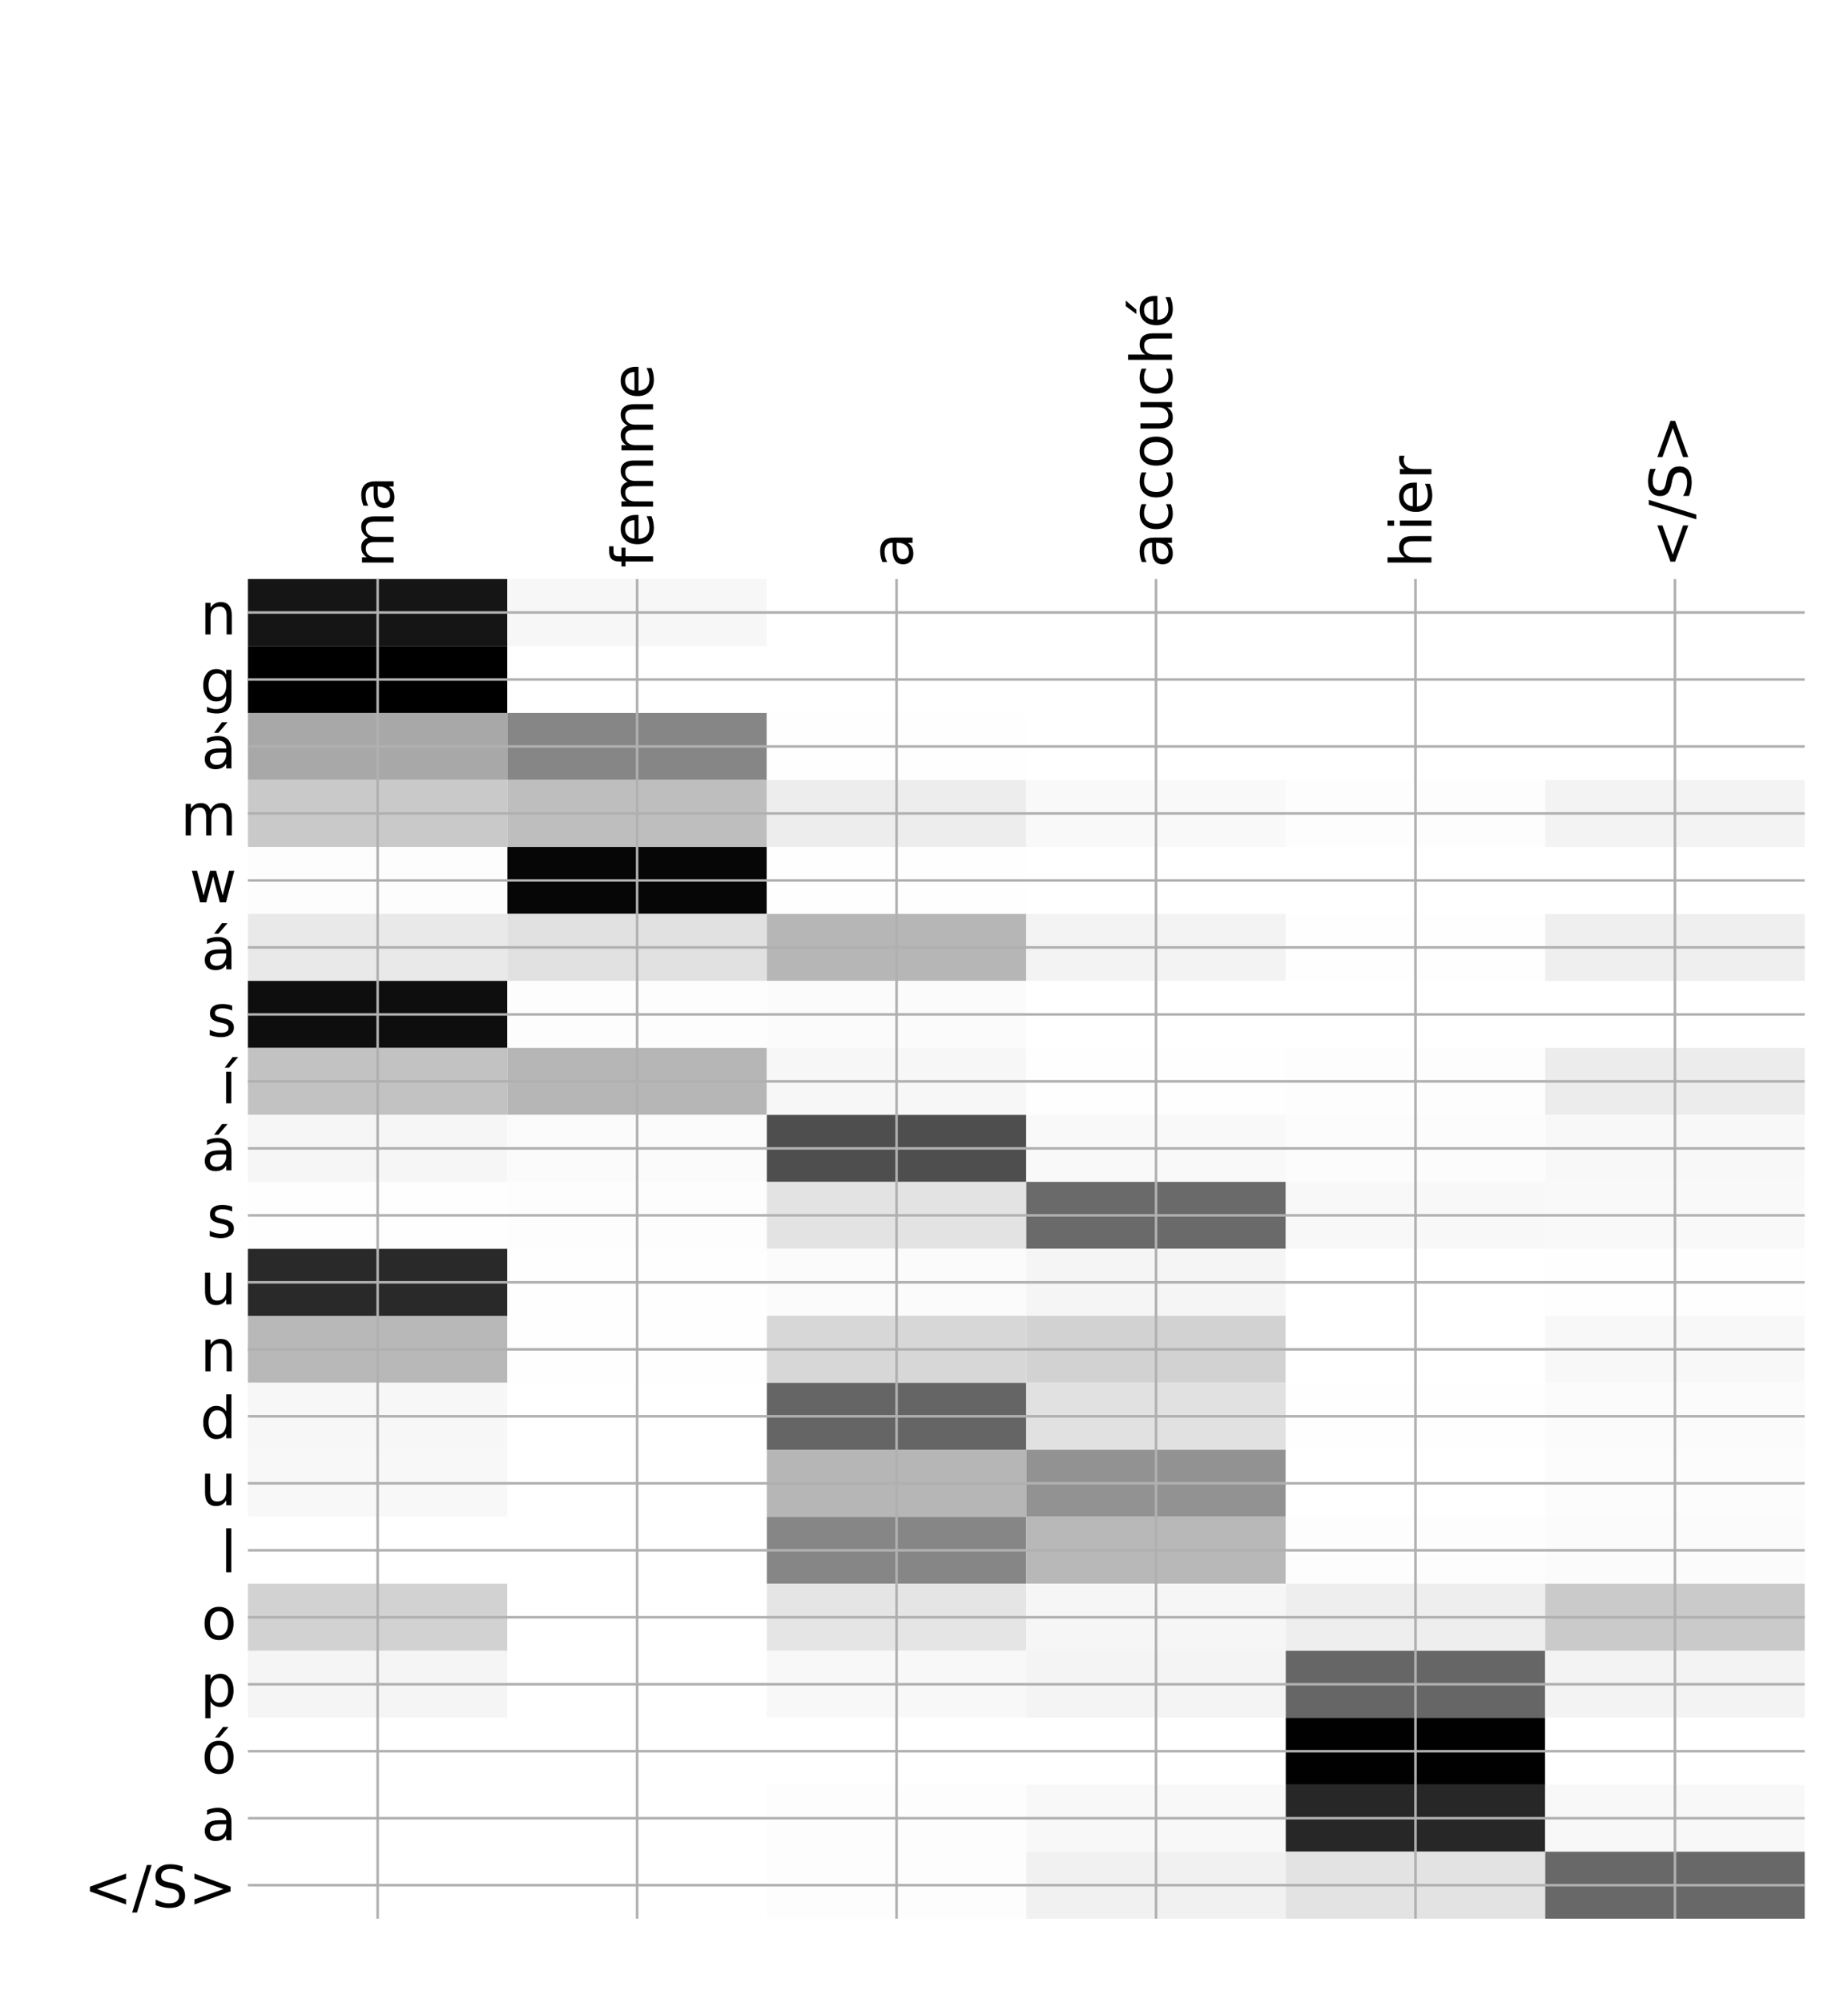 <?xml version="1.0" encoding="utf-8" standalone="no"?>
<!DOCTYPE svg PUBLIC "-//W3C//DTD SVG 1.1//EN"
  "http://www.w3.org/Graphics/SVG/1.1/DTD/svg11.dtd">
<!-- Created with matplotlib (http://matplotlib.org/) -->
<svg height="624pt" version="1.1" viewBox="0 0 576 624" width="576pt" xmlns="http://www.w3.org/2000/svg" xmlns:xlink="http://www.w3.org/1999/xlink">
 <defs>
  <style type="text/css">
*{stroke-linecap:butt;stroke-linejoin:round;}
  </style>
 </defs>
 <g id="figure_1">
  <g id="patch_1">
   <path d="M 0 624 
L 576 624 
L 576 0 
L 0 0 
z
" style="fill:#ffffff;"/>
  </g>
  <g id="axes_1">
   <g id="PolyCollection_1">
    <path clip-path="url(#pcac703c4a9)" d="M 77.275 180.357 
L 77.275 201.222 
L 158.146 201.222 
L 158.146 180.357 
L 77.275 180.357 
z
" style="fill:#151515;"/>
    <path clip-path="url(#pcac703c4a9)" d="M 158.146 180.357 
L 158.146 201.222 
L 239.017 201.222 
L 239.017 180.357 
L 158.146 180.357 
z
" style="fill:#f7f7f7;"/>
    <path clip-path="url(#pcac703c4a9)" d="M 239.017 180.357 
L 239.017 201.222 
L 319.887 201.222 
L 319.887 180.357 
L 239.017 180.357 
z
" style="fill:#ffffff;"/>
    <path clip-path="url(#pcac703c4a9)" d="M 319.887 180.357 
L 319.887 201.222 
L 400.758 201.222 
L 400.758 180.357 
L 319.887 180.357 
z
" style="fill:#ffffff;"/>
    <path clip-path="url(#pcac703c4a9)" d="M 400.758 180.357 
L 400.758 201.222 
L 481.629 201.222 
L 481.629 180.357 
L 400.758 180.357 
z
" style="fill:#ffffff;"/>
    <path clip-path="url(#pcac703c4a9)" d="M 481.629 180.357 
L 481.629 201.222 
L 562.5 201.222 
L 562.5 180.357 
L 481.629 180.357 
z
" style="fill:#ffffff;"/>
    <path clip-path="url(#pcac703c4a9)" d="M 77.275 201.222 
L 77.275 222.087 
L 158.146 222.087 
L 158.146 201.222 
L 77.275 201.222 
z
"/>
    <path clip-path="url(#pcac703c4a9)" d="M 158.146 201.222 
L 158.146 222.087 
L 239.017 222.087 
L 239.017 201.222 
L 158.146 201.222 
z
" style="fill:#ffffff;"/>
    <path clip-path="url(#pcac703c4a9)" d="M 239.017 201.222 
L 239.017 222.087 
L 319.887 222.087 
L 319.887 201.222 
L 239.017 201.222 
z
" style="fill:#ffffff;"/>
    <path clip-path="url(#pcac703c4a9)" d="M 319.887 201.222 
L 319.887 222.087 
L 400.758 222.087 
L 400.758 201.222 
L 319.887 201.222 
z
" style="fill:#ffffff;"/>
    <path clip-path="url(#pcac703c4a9)" d="M 400.758 201.222 
L 400.758 222.087 
L 481.629 222.087 
L 481.629 201.222 
L 400.758 201.222 
z
" style="fill:#ffffff;"/>
    <path clip-path="url(#pcac703c4a9)" d="M 481.629 201.222 
L 481.629 222.087 
L 562.5 222.087 
L 562.5 201.222 
L 481.629 201.222 
z
" style="fill:#ffffff;"/>
    <path clip-path="url(#pcac703c4a9)" d="M 77.275 222.087 
L 77.275 242.953 
L 158.146 242.953 
L 158.146 222.087 
L 77.275 222.087 
z
" style="fill:#a8a8a8;"/>
    <path clip-path="url(#pcac703c4a9)" d="M 158.146 222.087 
L 158.146 242.953 
L 239.017 242.953 
L 239.017 222.087 
L 158.146 222.087 
z
" style="fill:#868686;"/>
    <path clip-path="url(#pcac703c4a9)" d="M 239.017 222.087 
L 239.017 242.953 
L 319.887 242.953 
L 319.887 222.087 
L 239.017 222.087 
z
" style="fill:#fefefe;"/>
    <path clip-path="url(#pcac703c4a9)" d="M 319.887 222.087 
L 319.887 242.953 
L 400.758 242.953 
L 400.758 222.087 
L 319.887 222.087 
z
" style="fill:#ffffff;"/>
    <path clip-path="url(#pcac703c4a9)" d="M 400.758 222.087 
L 400.758 242.953 
L 481.629 242.953 
L 481.629 222.087 
L 400.758 222.087 
z
" style="fill:#ffffff;"/>
    <path clip-path="url(#pcac703c4a9)" d="M 481.629 222.087 
L 481.629 242.953 
L 562.5 242.953 
L 562.5 222.087 
L 481.629 222.087 
z
" style="fill:#ffffff;"/>
    <path clip-path="url(#pcac703c4a9)" d="M 77.275 242.953 
L 77.275 263.818 
L 158.146 263.818 
L 158.146 242.953 
L 77.275 242.953 
z
" style="fill:#c9c9c9;"/>
    <path clip-path="url(#pcac703c4a9)" d="M 158.146 242.953 
L 158.146 263.818 
L 239.017 263.818 
L 239.017 242.953 
L 158.146 242.953 
z
" style="fill:#bebebe;"/>
    <path clip-path="url(#pcac703c4a9)" d="M 239.017 242.953 
L 239.017 263.818 
L 319.887 263.818 
L 319.887 242.953 
L 239.017 242.953 
z
" style="fill:#ededed;"/>
    <path clip-path="url(#pcac703c4a9)" d="M 319.887 242.953 
L 319.887 263.818 
L 400.758 263.818 
L 400.758 242.953 
L 319.887 242.953 
z
" style="fill:#f9f9f9;"/>
    <path clip-path="url(#pcac703c4a9)" d="M 400.758 242.953 
L 400.758 263.818 
L 481.629 263.818 
L 481.629 242.953 
L 400.758 242.953 
z
" style="fill:#fdfdfd;"/>
    <path clip-path="url(#pcac703c4a9)" d="M 481.629 242.953 
L 481.629 263.818 
L 562.5 263.818 
L 562.5 242.953 
L 481.629 242.953 
z
" style="fill:#f3f3f3;"/>
    <path clip-path="url(#pcac703c4a9)" d="M 77.275 263.818 
L 77.275 284.683 
L 158.146 284.683 
L 158.146 263.818 
L 77.275 263.818 
z
" style="fill:#fdfdfd;"/>
    <path clip-path="url(#pcac703c4a9)" d="M 158.146 263.818 
L 158.146 284.683 
L 239.017 284.683 
L 239.017 263.818 
L 158.146 263.818 
z
" style="fill:#060606;"/>
    <path clip-path="url(#pcac703c4a9)" d="M 239.017 263.818 
L 239.017 284.683 
L 319.887 284.683 
L 319.887 263.818 
L 239.017 263.818 
z
" style="fill:#fefefe;"/>
    <path clip-path="url(#pcac703c4a9)" d="M 319.887 263.818 
L 319.887 284.683 
L 400.758 284.683 
L 400.758 263.818 
L 319.887 263.818 
z
" style="fill:#ffffff;"/>
    <path clip-path="url(#pcac703c4a9)" d="M 400.758 263.818 
L 400.758 284.683 
L 481.629 284.683 
L 481.629 263.818 
L 400.758 263.818 
z
" style="fill:#ffffff;"/>
    <path clip-path="url(#pcac703c4a9)" d="M 481.629 263.818 
L 481.629 284.683 
L 562.5 284.683 
L 562.5 263.818 
L 481.629 263.818 
z
" style="fill:#ffffff;"/>
    <path clip-path="url(#pcac703c4a9)" d="M 77.275 284.683 
L 77.275 305.548 
L 158.146 305.548 
L 158.146 284.683 
L 77.275 284.683 
z
" style="fill:#e9e9e9;"/>
    <path clip-path="url(#pcac703c4a9)" d="M 158.146 284.683 
L 158.146 305.548 
L 239.017 305.548 
L 239.017 284.683 
L 158.146 284.683 
z
" style="fill:#e1e1e1;"/>
    <path clip-path="url(#pcac703c4a9)" d="M 239.017 284.683 
L 239.017 305.548 
L 319.887 305.548 
L 319.887 284.683 
L 239.017 284.683 
z
" style="fill:#b6b6b6;"/>
    <path clip-path="url(#pcac703c4a9)" d="M 319.887 284.683 
L 319.887 305.548 
L 400.758 305.548 
L 400.758 284.683 
L 319.887 284.683 
z
" style="fill:#f3f3f3;"/>
    <path clip-path="url(#pcac703c4a9)" d="M 400.758 284.683 
L 400.758 305.548 
L 481.629 305.548 
L 481.629 284.683 
L 400.758 284.683 
z
" style="fill:#fefefe;"/>
    <path clip-path="url(#pcac703c4a9)" d="M 481.629 284.683 
L 481.629 305.548 
L 562.5 305.548 
L 562.5 284.683 
L 481.629 284.683 
z
" style="fill:#efefef;"/>
    <path clip-path="url(#pcac703c4a9)" d="M 77.275 305.548 
L 77.275 326.414 
L 158.146 326.414 
L 158.146 305.548 
L 77.275 305.548 
z
" style="fill:#0e0e0e;"/>
    <path clip-path="url(#pcac703c4a9)" d="M 158.146 305.548 
L 158.146 326.414 
L 239.017 326.414 
L 239.017 305.548 
L 158.146 305.548 
z
" style="fill:#fdfdfd;"/>
    <path clip-path="url(#pcac703c4a9)" d="M 239.017 305.548 
L 239.017 326.414 
L 319.887 326.414 
L 319.887 305.548 
L 239.017 305.548 
z
" style="fill:#fbfbfb;"/>
    <path clip-path="url(#pcac703c4a9)" d="M 319.887 305.548 
L 319.887 326.414 
L 400.758 326.414 
L 400.758 305.548 
L 319.887 305.548 
z
" style="fill:#ffffff;"/>
    <path clip-path="url(#pcac703c4a9)" d="M 400.758 305.548 
L 400.758 326.414 
L 481.629 326.414 
L 481.629 305.548 
L 400.758 305.548 
z
" style="fill:#ffffff;"/>
    <path clip-path="url(#pcac703c4a9)" d="M 481.629 305.548 
L 481.629 326.414 
L 562.5 326.414 
L 562.5 305.548 
L 481.629 305.548 
z
" style="fill:#ffffff;"/>
    <path clip-path="url(#pcac703c4a9)" d="M 77.275 326.414 
L 77.275 347.279 
L 158.146 347.279 
L 158.146 326.414 
L 77.275 326.414 
z
" style="fill:#c2c2c2;"/>
    <path clip-path="url(#pcac703c4a9)" d="M 158.146 326.414 
L 158.146 347.279 
L 239.017 347.279 
L 239.017 326.414 
L 158.146 326.414 
z
" style="fill:#b6b6b6;"/>
    <path clip-path="url(#pcac703c4a9)" d="M 239.017 326.414 
L 239.017 347.279 
L 319.887 347.279 
L 319.887 326.414 
L 239.017 326.414 
z
" style="fill:#f7f7f7;"/>
    <path clip-path="url(#pcac703c4a9)" d="M 319.887 326.414 
L 319.887 347.279 
L 400.758 347.279 
L 400.758 326.414 
L 319.887 326.414 
z
" style="fill:#fefefe;"/>
    <path clip-path="url(#pcac703c4a9)" d="M 400.758 326.414 
L 400.758 347.279 
L 481.629 347.279 
L 481.629 326.414 
L 400.758 326.414 
z
" style="fill:#fdfdfd;"/>
    <path clip-path="url(#pcac703c4a9)" d="M 481.629 326.414 
L 481.629 347.279 
L 562.5 347.279 
L 562.5 326.414 
L 481.629 326.414 
z
" style="fill:#ececec;"/>
    <path clip-path="url(#pcac703c4a9)" d="M 77.275 347.279 
L 77.275 368.144 
L 158.146 368.144 
L 158.146 347.279 
L 77.275 347.279 
z
" style="fill:#f6f6f6;"/>
    <path clip-path="url(#pcac703c4a9)" d="M 158.146 347.279 
L 158.146 368.144 
L 239.017 368.144 
L 239.017 347.279 
L 158.146 347.279 
z
" style="fill:#fbfbfb;"/>
    <path clip-path="url(#pcac703c4a9)" d="M 239.017 347.279 
L 239.017 368.144 
L 319.887 368.144 
L 319.887 347.279 
L 239.017 347.279 
z
" style="fill:#4e4e4e;"/>
    <path clip-path="url(#pcac703c4a9)" d="M 319.887 347.279 
L 319.887 368.144 
L 400.758 368.144 
L 400.758 347.279 
L 319.887 347.279 
z
" style="fill:#f9f9f9;"/>
    <path clip-path="url(#pcac703c4a9)" d="M 400.758 347.279 
L 400.758 368.144 
L 481.629 368.144 
L 481.629 347.279 
L 400.758 347.279 
z
" style="fill:#fcfcfc;"/>
    <path clip-path="url(#pcac703c4a9)" d="M 481.629 347.279 
L 481.629 368.144 
L 562.5 368.144 
L 562.5 347.279 
L 481.629 347.279 
z
" style="fill:#f8f8f8;"/>
    <path clip-path="url(#pcac703c4a9)" d="M 77.275 368.144 
L 77.275 389.009 
L 158.146 389.009 
L 158.146 368.144 
L 77.275 368.144 
z
" style="fill:#fefefe;"/>
    <path clip-path="url(#pcac703c4a9)" d="M 158.146 368.144 
L 158.146 389.009 
L 239.017 389.009 
L 239.017 368.144 
L 158.146 368.144 
z
" style="fill:#fdfdfd;"/>
    <path clip-path="url(#pcac703c4a9)" d="M 239.017 368.144 
L 239.017 389.009 
L 319.887 389.009 
L 319.887 368.144 
L 239.017 368.144 
z
" style="fill:#e3e3e3;"/>
    <path clip-path="url(#pcac703c4a9)" d="M 319.887 368.144 
L 319.887 389.009 
L 400.758 389.009 
L 400.758 368.144 
L 319.887 368.144 
z
" style="fill:#6a6a6a;"/>
    <path clip-path="url(#pcac703c4a9)" d="M 400.758 368.144 
L 400.758 389.009 
L 481.629 389.009 
L 481.629 368.144 
L 400.758 368.144 
z
" style="fill:#f8f8f8;"/>
    <path clip-path="url(#pcac703c4a9)" d="M 481.629 368.144 
L 481.629 389.009 
L 562.5 389.009 
L 562.5 368.144 
L 481.629 368.144 
z
" style="fill:#f9f9f9;"/>
    <path clip-path="url(#pcac703c4a9)" d="M 77.275 389.009 
L 77.275 409.875 
L 158.146 409.875 
L 158.146 389.009 
L 77.275 389.009 
z
" style="fill:#292929;"/>
    <path clip-path="url(#pcac703c4a9)" d="M 158.146 389.009 
L 158.146 409.875 
L 239.017 409.875 
L 239.017 389.009 
L 158.146 389.009 
z
" style="fill:#fefefe;"/>
    <path clip-path="url(#pcac703c4a9)" d="M 239.017 389.009 
L 239.017 409.875 
L 319.887 409.875 
L 319.887 389.009 
L 239.017 389.009 
z
" style="fill:#fbfbfb;"/>
    <path clip-path="url(#pcac703c4a9)" d="M 319.887 389.009 
L 319.887 409.875 
L 400.758 409.875 
L 400.758 389.009 
L 319.887 389.009 
z
" style="fill:#f5f5f5;"/>
    <path clip-path="url(#pcac703c4a9)" d="M 400.758 389.009 
L 400.758 409.875 
L 481.629 409.875 
L 481.629 389.009 
L 400.758 389.009 
z
" style="fill:#ffffff;"/>
    <path clip-path="url(#pcac703c4a9)" d="M 481.629 389.009 
L 481.629 409.875 
L 562.5 409.875 
L 562.5 389.009 
L 481.629 389.009 
z
" style="fill:#fefefe;"/>
    <path clip-path="url(#pcac703c4a9)" d="M 77.275 409.875 
L 77.275 430.74 
L 158.146 430.74 
L 158.146 409.875 
L 77.275 409.875 
z
" style="fill:#b8b8b8;"/>
    <path clip-path="url(#pcac703c4a9)" d="M 158.146 409.875 
L 158.146 430.74 
L 239.017 430.74 
L 239.017 409.875 
L 158.146 409.875 
z
" style="fill:#fefefe;"/>
    <path clip-path="url(#pcac703c4a9)" d="M 239.017 409.875 
L 239.017 430.74 
L 319.887 430.74 
L 319.887 409.875 
L 239.017 409.875 
z
" style="fill:#d7d7d7;"/>
    <path clip-path="url(#pcac703c4a9)" d="M 319.887 409.875 
L 319.887 430.74 
L 400.758 430.74 
L 400.758 409.875 
L 319.887 409.875 
z
" style="fill:#d2d2d2;"/>
    <path clip-path="url(#pcac703c4a9)" d="M 400.758 409.875 
L 400.758 430.74 
L 481.629 430.74 
L 481.629 409.875 
L 400.758 409.875 
z
" style="fill:#ffffff;"/>
    <path clip-path="url(#pcac703c4a9)" d="M 481.629 409.875 
L 481.629 430.74 
L 562.5 430.74 
L 562.5 409.875 
L 481.629 409.875 
z
" style="fill:#f8f8f8;"/>
    <path clip-path="url(#pcac703c4a9)" d="M 77.275 430.74 
L 77.275 451.605 
L 158.146 451.605 
L 158.146 430.74 
L 77.275 430.74 
z
" style="fill:#f7f7f7;"/>
    <path clip-path="url(#pcac703c4a9)" d="M 158.146 430.74 
L 158.146 451.605 
L 239.017 451.605 
L 239.017 430.74 
L 158.146 430.74 
z
" style="fill:#ffffff;"/>
    <path clip-path="url(#pcac703c4a9)" d="M 239.017 430.74 
L 239.017 451.605 
L 319.887 451.605 
L 319.887 430.74 
L 239.017 430.74 
z
" style="fill:#656565;"/>
    <path clip-path="url(#pcac703c4a9)" d="M 319.887 430.74 
L 319.887 451.605 
L 400.758 451.605 
L 400.758 430.74 
L 319.887 430.74 
z
" style="fill:#e1e1e1;"/>
    <path clip-path="url(#pcac703c4a9)" d="M 400.758 430.74 
L 400.758 451.605 
L 481.629 451.605 
L 481.629 430.74 
L 400.758 430.74 
z
" style="fill:#fefefe;"/>
    <path clip-path="url(#pcac703c4a9)" d="M 481.629 430.74 
L 481.629 451.605 
L 562.5 451.605 
L 562.5 430.74 
L 481.629 430.74 
z
" style="fill:#fbfbfb;"/>
    <path clip-path="url(#pcac703c4a9)" d="M 77.275 451.605 
L 77.275 472.47 
L 158.146 472.47 
L 158.146 451.605 
L 77.275 451.605 
z
" style="fill:#f8f8f8;"/>
    <path clip-path="url(#pcac703c4a9)" d="M 158.146 451.605 
L 158.146 472.47 
L 239.017 472.47 
L 239.017 451.605 
L 158.146 451.605 
z
" style="fill:#ffffff;"/>
    <path clip-path="url(#pcac703c4a9)" d="M 239.017 451.605 
L 239.017 472.47 
L 319.887 472.47 
L 319.887 451.605 
L 239.017 451.605 
z
" style="fill:#b6b6b6;"/>
    <path clip-path="url(#pcac703c4a9)" d="M 319.887 451.605 
L 319.887 472.47 
L 400.758 472.47 
L 400.758 451.605 
L 319.887 451.605 
z
" style="fill:#929292;"/>
    <path clip-path="url(#pcac703c4a9)" d="M 400.758 451.605 
L 400.758 472.47 
L 481.629 472.47 
L 481.629 451.605 
L 400.758 451.605 
z
" style="fill:#ffffff;"/>
    <path clip-path="url(#pcac703c4a9)" d="M 481.629 451.605 
L 481.629 472.47 
L 562.5 472.47 
L 562.5 451.605 
L 481.629 451.605 
z
" style="fill:#fcfcfc;"/>
    <path clip-path="url(#pcac703c4a9)" d="M 77.275 472.47 
L 77.275 493.336 
L 158.146 493.336 
L 158.146 472.47 
L 77.275 472.47 
z
" style="fill:#ffffff;"/>
    <path clip-path="url(#pcac703c4a9)" d="M 158.146 472.47 
L 158.146 493.336 
L 239.017 493.336 
L 239.017 472.47 
L 158.146 472.47 
z
" style="fill:#ffffff;"/>
    <path clip-path="url(#pcac703c4a9)" d="M 239.017 472.47 
L 239.017 493.336 
L 319.887 493.336 
L 319.887 472.47 
L 239.017 472.47 
z
" style="fill:#868686;"/>
    <path clip-path="url(#pcac703c4a9)" d="M 319.887 472.47 
L 319.887 493.336 
L 400.758 493.336 
L 400.758 472.47 
L 319.887 472.47 
z
" style="fill:#b8b8b8;"/>
    <path clip-path="url(#pcac703c4a9)" d="M 400.758 472.47 
L 400.758 493.336 
L 481.629 493.336 
L 481.629 472.47 
L 400.758 472.47 
z
" style="fill:#fdfdfd;"/>
    <path clip-path="url(#pcac703c4a9)" d="M 481.629 472.47 
L 481.629 493.336 
L 562.5 493.336 
L 562.5 472.47 
L 481.629 472.47 
z
" style="fill:#fbfbfb;"/>
    <path clip-path="url(#pcac703c4a9)" d="M 77.275 493.336 
L 77.275 514.201 
L 158.146 514.201 
L 158.146 493.336 
L 77.275 493.336 
z
" style="fill:#d2d2d2;"/>
    <path clip-path="url(#pcac703c4a9)" d="M 158.146 493.336 
L 158.146 514.201 
L 239.017 514.201 
L 239.017 493.336 
L 158.146 493.336 
z
" style="fill:#ffffff;"/>
    <path clip-path="url(#pcac703c4a9)" d="M 239.017 493.336 
L 239.017 514.201 
L 319.887 514.201 
L 319.887 493.336 
L 239.017 493.336 
z
" style="fill:#e5e5e5;"/>
    <path clip-path="url(#pcac703c4a9)" d="M 319.887 493.336 
L 319.887 514.201 
L 400.758 514.201 
L 400.758 493.336 
L 319.887 493.336 
z
" style="fill:#f6f6f6;"/>
    <path clip-path="url(#pcac703c4a9)" d="M 400.758 493.336 
L 400.758 514.201 
L 481.629 514.201 
L 481.629 493.336 
L 400.758 493.336 
z
" style="fill:#eeeeee;"/>
    <path clip-path="url(#pcac703c4a9)" d="M 481.629 493.336 
L 481.629 514.201 
L 562.5 514.201 
L 562.5 493.336 
L 481.629 493.336 
z
" style="fill:#cacaca;"/>
    <path clip-path="url(#pcac703c4a9)" d="M 77.275 514.201 
L 77.275 535.066 
L 158.146 535.066 
L 158.146 514.201 
L 77.275 514.201 
z
" style="fill:#f5f5f5;"/>
    <path clip-path="url(#pcac703c4a9)" d="M 158.146 514.201 
L 158.146 535.066 
L 239.017 535.066 
L 239.017 514.201 
L 158.146 514.201 
z
" style="fill:#ffffff;"/>
    <path clip-path="url(#pcac703c4a9)" d="M 239.017 514.201 
L 239.017 535.066 
L 319.887 535.066 
L 319.887 514.201 
L 239.017 514.201 
z
" style="fill:#f8f8f8;"/>
    <path clip-path="url(#pcac703c4a9)" d="M 319.887 514.201 
L 319.887 535.066 
L 400.758 535.066 
L 400.758 514.201 
L 319.887 514.201 
z
" style="fill:#f4f4f4;"/>
    <path clip-path="url(#pcac703c4a9)" d="M 400.758 514.201 
L 400.758 535.066 
L 481.629 535.066 
L 481.629 514.201 
L 400.758 514.201 
z
" style="fill:#666666;"/>
    <path clip-path="url(#pcac703c4a9)" d="M 481.629 514.201 
L 481.629 535.066 
L 562.5 535.066 
L 562.5 514.201 
L 481.629 514.201 
z
" style="fill:#f3f3f3;"/>
    <path clip-path="url(#pcac703c4a9)" d="M 77.275 535.066 
L 77.275 555.931 
L 158.146 555.931 
L 158.146 535.066 
L 77.275 535.066 
z
" style="fill:#ffffff;"/>
    <path clip-path="url(#pcac703c4a9)" d="M 158.146 535.066 
L 158.146 555.931 
L 239.017 555.931 
L 239.017 535.066 
L 158.146 535.066 
z
" style="fill:#ffffff;"/>
    <path clip-path="url(#pcac703c4a9)" d="M 239.017 535.066 
L 239.017 555.931 
L 319.887 555.931 
L 319.887 535.066 
L 239.017 535.066 
z
" style="fill:#ffffff;"/>
    <path clip-path="url(#pcac703c4a9)" d="M 319.887 535.066 
L 319.887 555.931 
L 400.758 555.931 
L 400.758 535.066 
L 319.887 535.066 
z
" style="fill:#ffffff;"/>
    <path clip-path="url(#pcac703c4a9)" d="M 400.758 535.066 
L 400.758 555.931 
L 481.629 555.931 
L 481.629 535.066 
L 400.758 535.066 
z
" style="fill:#010101;"/>
    <path clip-path="url(#pcac703c4a9)" d="M 481.629 535.066 
L 481.629 555.931 
L 562.5 555.931 
L 562.5 535.066 
L 481.629 535.066 
z
" style="fill:#ffffff;"/>
    <path clip-path="url(#pcac703c4a9)" d="M 77.275 555.931 
L 77.275 576.797 
L 158.146 576.797 
L 158.146 555.931 
L 77.275 555.931 
z
" style="fill:#ffffff;"/>
    <path clip-path="url(#pcac703c4a9)" d="M 158.146 555.931 
L 158.146 576.797 
L 239.017 576.797 
L 239.017 555.931 
L 158.146 555.931 
z
" style="fill:#ffffff;"/>
    <path clip-path="url(#pcac703c4a9)" d="M 239.017 555.931 
L 239.017 576.797 
L 319.887 576.797 
L 319.887 555.931 
L 239.017 555.931 
z
" style="fill:#fdfdfd;"/>
    <path clip-path="url(#pcac703c4a9)" d="M 319.887 555.931 
L 319.887 576.797 
L 400.758 576.797 
L 400.758 555.931 
L 319.887 555.931 
z
" style="fill:#f8f8f8;"/>
    <path clip-path="url(#pcac703c4a9)" d="M 400.758 555.931 
L 400.758 576.797 
L 481.629 576.797 
L 481.629 555.931 
L 400.758 555.931 
z
" style="fill:#272727;"/>
    <path clip-path="url(#pcac703c4a9)" d="M 481.629 555.931 
L 481.629 576.797 
L 562.5 576.797 
L 562.5 555.931 
L 481.629 555.931 
z
" style="fill:#f8f8f8;"/>
    <path clip-path="url(#pcac703c4a9)" d="M 77.275 576.797 
L 77.275 597.662 
L 158.146 597.662 
L 158.146 576.797 
L 77.275 576.797 
z
" style="fill:#ffffff;"/>
    <path clip-path="url(#pcac703c4a9)" d="M 158.146 576.797 
L 158.146 597.662 
L 239.017 597.662 
L 239.017 576.797 
L 158.146 576.797 
z
" style="fill:#ffffff;"/>
    <path clip-path="url(#pcac703c4a9)" d="M 239.017 576.797 
L 239.017 597.662 
L 319.887 597.662 
L 319.887 576.797 
L 239.017 576.797 
z
" style="fill:#fdfdfd;"/>
    <path clip-path="url(#pcac703c4a9)" d="M 319.887 576.797 
L 319.887 597.662 
L 400.758 597.662 
L 400.758 576.797 
L 319.887 576.797 
z
" style="fill:#f1f1f1;"/>
    <path clip-path="url(#pcac703c4a9)" d="M 400.758 576.797 
L 400.758 597.662 
L 481.629 597.662 
L 481.629 576.797 
L 400.758 576.797 
z
" style="fill:#e3e3e3;"/>
    <path clip-path="url(#pcac703c4a9)" d="M 481.629 576.797 
L 481.629 597.662 
L 562.5 597.662 
L 562.5 576.797 
L 481.629 576.797 
z
" style="fill:#686868;"/>
   </g>
   <g id="matplotlib.axis_1">
    <g id="xtick_1">
     <g id="line2d_1">
      <path clip-path="url(#pcac703c4a9)" d="M 117.71 597.662 
L 117.71 180.357 
" style="fill:none;stroke:#b0b0b0;stroke-linecap:square;stroke-width:0.8;"/>
     </g>
     <g id="line2d_2"/>
     <g id="text_1">
      <!-- ma -->
      <defs>
       <path d="M 52 44.188 
Q 55.375 50.25 60.062 53.125 
Q 64.75 56 71.094 56 
Q 79.641 56 84.281 50.016 
Q 88.922 44.047 88.922 33.016 
L 88.922 0 
L 79.891 0 
L 79.891 32.719 
Q 79.891 40.578 77.094 44.375 
Q 74.312 48.188 68.609 48.188 
Q 61.625 48.188 57.562 43.547 
Q 53.516 38.922 53.516 30.906 
L 53.516 0 
L 44.484 0 
L 44.484 32.719 
Q 44.484 40.625 41.703 44.406 
Q 38.922 48.188 33.109 48.188 
Q 26.219 48.188 22.156 43.531 
Q 18.109 38.875 18.109 30.906 
L 18.109 0 
L 9.078 0 
L 9.078 54.688 
L 18.109 54.688 
L 18.109 46.188 
Q 21.188 51.219 25.484 53.609 
Q 29.781 56 35.688 56 
Q 41.656 56 45.828 52.969 
Q 50 49.953 52 44.188 
z
" id="DejaVuSans-6d"/>
       <path d="M 34.281 27.484 
Q 23.391 27.484 19.188 25 
Q 14.984 22.516 14.984 16.5 
Q 14.984 11.719 18.141 8.906 
Q 21.297 6.109 26.703 6.109 
Q 34.188 6.109 38.703 11.406 
Q 43.219 16.703 43.219 25.484 
L 43.219 27.484 
z
M 52.203 31.203 
L 52.203 0 
L 43.219 0 
L 43.219 8.297 
Q 40.141 3.328 35.547 0.953 
Q 30.953 -1.422 24.312 -1.422 
Q 15.922 -1.422 10.953 3.297 
Q 6 8.016 6 15.922 
Q 6 25.141 12.172 29.828 
Q 18.359 34.516 30.609 34.516 
L 43.219 34.516 
L 43.219 35.406 
Q 43.219 41.609 39.141 45 
Q 35.062 48.391 27.688 48.391 
Q 23 48.391 18.547 47.266 
Q 14.109 46.141 10.016 43.891 
L 10.016 52.203 
Q 14.938 54.109 19.578 55.047 
Q 24.219 56 28.609 56 
Q 40.484 56 46.344 49.844 
Q 52.203 43.703 52.203 31.203 
z
" id="DejaVuSans-61"/>
      </defs>
      <g transform="translate(122.677 176.857)rotate(-90)scale(0.18 -0.18)">
       <use xlink:href="#DejaVuSans-6d"/>
       <use x="97.412" xlink:href="#DejaVuSans-61"/>
      </g>
     </g>
    </g>
    <g id="xtick_2">
     <g id="line2d_3">
      <path clip-path="url(#pcac703c4a9)" d="M 198.581 597.662 
L 198.581 180.357 
" style="fill:none;stroke:#b0b0b0;stroke-linecap:square;stroke-width:0.8;"/>
     </g>
     <g id="line2d_4"/>
     <g id="text_2">
      <!-- femme -->
      <defs>
       <path d="M 37.109 75.984 
L 37.109 68.5 
L 28.516 68.5 
Q 23.688 68.5 21.797 66.547 
Q 19.922 64.594 19.922 59.516 
L 19.922 54.688 
L 34.719 54.688 
L 34.719 47.703 
L 19.922 47.703 
L 19.922 0 
L 10.891 0 
L 10.891 47.703 
L 2.297 47.703 
L 2.297 54.688 
L 10.891 54.688 
L 10.891 58.5 
Q 10.891 67.625 15.141 71.797 
Q 19.391 75.984 28.609 75.984 
z
" id="DejaVuSans-66"/>
       <path d="M 56.203 29.594 
L 56.203 25.203 
L 14.891 25.203 
Q 15.484 15.922 20.484 11.062 
Q 25.484 6.203 34.422 6.203 
Q 39.594 6.203 44.453 7.469 
Q 49.312 8.734 54.109 11.281 
L 54.109 2.781 
Q 49.266 0.734 44.188 -0.344 
Q 39.109 -1.422 33.891 -1.422 
Q 20.797 -1.422 13.156 6.188 
Q 5.516 13.812 5.516 26.812 
Q 5.516 40.234 12.766 48.109 
Q 20.016 56 32.328 56 
Q 43.359 56 49.781 48.891 
Q 56.203 41.797 56.203 29.594 
z
M 47.219 32.234 
Q 47.125 39.594 43.094 43.984 
Q 39.062 48.391 32.422 48.391 
Q 24.906 48.391 20.391 44.141 
Q 15.875 39.891 15.188 32.172 
z
" id="DejaVuSans-65"/>
      </defs>
      <g transform="translate(203.548 176.857)rotate(-90)scale(0.18 -0.18)">
       <use xlink:href="#DejaVuSans-66"/>
       <use x="35.205" xlink:href="#DejaVuSans-65"/>
       <use x="96.729" xlink:href="#DejaVuSans-6d"/>
       <use x="194.141" xlink:href="#DejaVuSans-6d"/>
       <use x="291.553" xlink:href="#DejaVuSans-65"/>
      </g>
     </g>
    </g>
    <g id="xtick_3">
     <g id="line2d_5">
      <path clip-path="url(#pcac703c4a9)" d="M 279.452 597.662 
L 279.452 180.357 
" style="fill:none;stroke:#b0b0b0;stroke-linecap:square;stroke-width:0.8;"/>
     </g>
     <g id="line2d_6"/>
     <g id="text_3">
      <!-- a -->
      <g transform="translate(284.419 176.857)rotate(-90)scale(0.18 -0.18)">
       <use xlink:href="#DejaVuSans-61"/>
      </g>
     </g>
    </g>
    <g id="xtick_4">
     <g id="line2d_7">
      <path clip-path="url(#pcac703c4a9)" d="M 360.323 597.662 
L 360.323 180.357 
" style="fill:none;stroke:#b0b0b0;stroke-linecap:square;stroke-width:0.8;"/>
     </g>
     <g id="line2d_8"/>
     <g id="text_4">
      <!-- accouché -->
      <defs>
       <path d="M 48.781 52.594 
L 48.781 44.188 
Q 44.969 46.297 41.141 47.344 
Q 37.312 48.391 33.406 48.391 
Q 24.656 48.391 19.812 42.844 
Q 14.984 37.312 14.984 27.297 
Q 14.984 17.281 19.812 11.734 
Q 24.656 6.203 33.406 6.203 
Q 37.312 6.203 41.141 7.25 
Q 44.969 8.297 48.781 10.406 
L 48.781 2.094 
Q 45.016 0.344 40.984 -0.531 
Q 36.969 -1.422 32.422 -1.422 
Q 20.062 -1.422 12.781 6.344 
Q 5.516 14.109 5.516 27.297 
Q 5.516 40.672 12.859 48.328 
Q 20.219 56 33.016 56 
Q 37.156 56 41.109 55.141 
Q 45.062 54.297 48.781 52.594 
z
" id="DejaVuSans-63"/>
       <path d="M 30.609 48.391 
Q 23.391 48.391 19.188 42.75 
Q 14.984 37.109 14.984 27.297 
Q 14.984 17.484 19.156 11.844 
Q 23.344 6.203 30.609 6.203 
Q 37.797 6.203 41.984 11.859 
Q 46.188 17.531 46.188 27.297 
Q 46.188 37.016 41.984 42.703 
Q 37.797 48.391 30.609 48.391 
z
M 30.609 56 
Q 42.328 56 49.016 48.375 
Q 55.719 40.766 55.719 27.297 
Q 55.719 13.875 49.016 6.219 
Q 42.328 -1.422 30.609 -1.422 
Q 18.844 -1.422 12.172 6.219 
Q 5.516 13.875 5.516 27.297 
Q 5.516 40.766 12.172 48.375 
Q 18.844 56 30.609 56 
z
" id="DejaVuSans-6f"/>
       <path d="M 8.5 21.578 
L 8.5 54.688 
L 17.484 54.688 
L 17.484 21.922 
Q 17.484 14.156 20.5 10.266 
Q 23.531 6.391 29.594 6.391 
Q 36.859 6.391 41.078 11.031 
Q 45.312 15.672 45.312 23.688 
L 45.312 54.688 
L 54.297 54.688 
L 54.297 0 
L 45.312 0 
L 45.312 8.406 
Q 42.047 3.422 37.719 1 
Q 33.406 -1.422 27.688 -1.422 
Q 18.266 -1.422 13.375 4.438 
Q 8.5 10.297 8.5 21.578 
z
M 31.109 56 
z
" id="DejaVuSans-75"/>
       <path d="M 54.891 33.016 
L 54.891 0 
L 45.906 0 
L 45.906 32.719 
Q 45.906 40.484 42.875 44.328 
Q 39.844 48.188 33.797 48.188 
Q 26.516 48.188 22.312 43.547 
Q 18.109 38.922 18.109 30.906 
L 18.109 0 
L 9.078 0 
L 9.078 75.984 
L 18.109 75.984 
L 18.109 46.188 
Q 21.344 51.125 25.703 53.562 
Q 30.078 56 35.797 56 
Q 45.219 56 50.047 50.172 
Q 54.891 44.344 54.891 33.016 
z
" id="DejaVuSans-68"/>
       <path d="M 56.203 29.594 
L 56.203 25.203 
L 14.891 25.203 
Q 15.484 15.922 20.484 11.062 
Q 25.484 6.203 34.422 6.203 
Q 39.594 6.203 44.453 7.469 
Q 49.312 8.734 54.109 11.281 
L 54.109 2.781 
Q 49.266 0.734 44.188 -0.344 
Q 39.109 -1.422 33.891 -1.422 
Q 20.797 -1.422 13.156 6.188 
Q 5.516 13.812 5.516 26.812 
Q 5.516 40.234 12.766 48.109 
Q 20.016 56 32.328 56 
Q 43.359 56 49.781 48.891 
Q 56.203 41.797 56.203 29.594 
z
M 47.219 32.234 
Q 47.125 39.594 43.094 43.984 
Q 39.062 48.391 32.422 48.391 
Q 24.906 48.391 20.391 44.141 
Q 15.875 39.891 15.188 32.172 
z
M 38.531 79.984 
L 48.25 79.984 
L 32.344 61.625 
L 24.859 61.625 
z
" id="DejaVuSans-e9"/>
      </defs>
      <g transform="translate(365.29 176.857)rotate(-90)scale(0.18 -0.18)">
       <use xlink:href="#DejaVuSans-61"/>
       <use x="61.279" xlink:href="#DejaVuSans-63"/>
       <use x="116.26" xlink:href="#DejaVuSans-63"/>
       <use x="171.24" xlink:href="#DejaVuSans-6f"/>
       <use x="232.422" xlink:href="#DejaVuSans-75"/>
       <use x="295.801" xlink:href="#DejaVuSans-63"/>
       <use x="350.781" xlink:href="#DejaVuSans-68"/>
       <use x="414.16" xlink:href="#DejaVuSans-e9"/>
      </g>
     </g>
    </g>
    <g id="xtick_5">
     <g id="line2d_9">
      <path clip-path="url(#pcac703c4a9)" d="M 441.194 597.662 
L 441.194 180.357 
" style="fill:none;stroke:#b0b0b0;stroke-linecap:square;stroke-width:0.8;"/>
     </g>
     <g id="line2d_10"/>
     <g id="text_5">
      <!-- hier -->
      <defs>
       <path d="M 9.422 54.688 
L 18.406 54.688 
L 18.406 0 
L 9.422 0 
z
M 9.422 75.984 
L 18.406 75.984 
L 18.406 64.594 
L 9.422 64.594 
z
" id="DejaVuSans-69"/>
       <path d="M 41.109 46.297 
Q 39.594 47.172 37.812 47.578 
Q 36.031 48 33.891 48 
Q 26.266 48 22.188 43.047 
Q 18.109 38.094 18.109 28.812 
L 18.109 0 
L 9.078 0 
L 9.078 54.688 
L 18.109 54.688 
L 18.109 46.188 
Q 20.953 51.172 25.484 53.578 
Q 30.031 56 36.531 56 
Q 37.453 56 38.578 55.875 
Q 39.703 55.766 41.062 55.516 
z
" id="DejaVuSans-72"/>
      </defs>
      <g transform="translate(446.161 176.857)rotate(-90)scale(0.18 -0.18)">
       <use xlink:href="#DejaVuSans-68"/>
       <use x="63.379" xlink:href="#DejaVuSans-69"/>
       <use x="91.162" xlink:href="#DejaVuSans-65"/>
       <use x="152.686" xlink:href="#DejaVuSans-72"/>
      </g>
     </g>
    </g>
    <g id="xtick_6">
     <g id="line2d_11">
      <path clip-path="url(#pcac703c4a9)" d="M 522.065 597.662 
L 522.065 180.357 
" style="fill:none;stroke:#b0b0b0;stroke-linecap:square;stroke-width:0.8;"/>
     </g>
     <g id="line2d_12"/>
     <g id="text_6">
      <!-- &lt;/S&gt; -->
      <defs>
       <path d="M 73.188 49.219 
L 22.797 31.297 
L 73.188 13.484 
L 73.188 4.594 
L 10.594 27.297 
L 10.594 35.406 
L 73.188 58.109 
z
" id="DejaVuSans-3c"/>
       <path d="M 25.391 72.906 
L 33.688 72.906 
L 8.297 -9.281 
L 0 -9.281 
z
" id="DejaVuSans-2f"/>
       <path d="M 53.516 70.516 
L 53.516 60.891 
Q 47.906 63.578 42.922 64.891 
Q 37.938 66.219 33.297 66.219 
Q 25.25 66.219 20.875 63.094 
Q 16.5 59.969 16.5 54.203 
Q 16.5 49.359 19.406 46.891 
Q 22.312 44.438 30.422 42.922 
L 36.375 41.703 
Q 47.406 39.594 52.656 34.297 
Q 57.906 29 57.906 20.125 
Q 57.906 9.516 50.797 4.047 
Q 43.703 -1.422 29.984 -1.422 
Q 24.812 -1.422 18.969 -0.25 
Q 13.141 0.922 6.891 3.219 
L 6.891 13.375 
Q 12.891 10.016 18.656 8.297 
Q 24.422 6.594 29.984 6.594 
Q 38.422 6.594 43.016 9.906 
Q 47.609 13.234 47.609 19.391 
Q 47.609 24.75 44.312 27.781 
Q 41.016 30.812 33.5 32.328 
L 27.484 33.5 
Q 16.453 35.688 11.516 40.375 
Q 6.594 45.062 6.594 53.422 
Q 6.594 63.094 13.406 68.656 
Q 20.219 74.219 32.172 74.219 
Q 37.312 74.219 42.625 73.281 
Q 47.953 72.359 53.516 70.516 
z
" id="DejaVuSans-53"/>
       <path d="M 10.594 49.219 
L 10.594 58.109 
L 73.188 35.406 
L 73.188 27.297 
L 10.594 4.594 
L 10.594 13.484 
L 60.891 31.297 
z
" id="DejaVuSans-3e"/>
      </defs>
      <g transform="translate(527.031 176.857)rotate(-90)scale(0.18 -0.18)">
       <use xlink:href="#DejaVuSans-3c"/>
       <use x="83.789" xlink:href="#DejaVuSans-2f"/>
       <use x="117.48" xlink:href="#DejaVuSans-53"/>
       <use x="180.957" xlink:href="#DejaVuSans-3e"/>
      </g>
     </g>
    </g>
   </g>
   <g id="matplotlib.axis_2">
    <g id="ytick_1">
     <g id="line2d_13">
      <path clip-path="url(#pcac703c4a9)" d="M 77.275 190.79 
L 562.5 190.79 
" style="fill:none;stroke:#b0b0b0;stroke-linecap:square;stroke-width:0.8;"/>
     </g>
     <g id="line2d_14"/>
     <g id="text_7">
      <!-- n -->
      <defs>
       <path d="M 54.891 33.016 
L 54.891 0 
L 45.906 0 
L 45.906 32.719 
Q 45.906 40.484 42.875 44.328 
Q 39.844 48.188 33.797 48.188 
Q 26.516 48.188 22.312 43.547 
Q 18.109 38.922 18.109 30.906 
L 18.109 0 
L 9.078 0 
L 9.078 54.688 
L 18.109 54.688 
L 18.109 46.188 
Q 21.344 51.125 25.703 53.562 
Q 30.078 56 35.797 56 
Q 45.219 56 50.047 50.172 
Q 54.891 44.344 54.891 33.016 
z
" id="DejaVuSans-6e"/>
      </defs>
      <g transform="translate(62.367 197.628)scale(0.18 -0.18)">
       <use xlink:href="#DejaVuSans-6e"/>
      </g>
     </g>
    </g>
    <g id="ytick_2">
     <g id="line2d_15">
      <path clip-path="url(#pcac703c4a9)" d="M 77.275 211.655 
L 562.5 211.655 
" style="fill:none;stroke:#b0b0b0;stroke-linecap:square;stroke-width:0.8;"/>
     </g>
     <g id="line2d_16"/>
     <g id="text_8">
      <!-- g -->
      <defs>
       <path d="M 45.406 27.984 
Q 45.406 37.75 41.375 43.109 
Q 37.359 48.484 30.078 48.484 
Q 22.859 48.484 18.828 43.109 
Q 14.797 37.75 14.797 27.984 
Q 14.797 18.266 18.828 12.891 
Q 22.859 7.516 30.078 7.516 
Q 37.359 7.516 41.375 12.891 
Q 45.406 18.266 45.406 27.984 
z
M 54.391 6.781 
Q 54.391 -7.172 48.188 -13.984 
Q 42 -20.797 29.203 -20.797 
Q 24.469 -20.797 20.266 -20.094 
Q 16.062 -19.391 12.109 -17.922 
L 12.109 -9.188 
Q 16.062 -11.328 19.922 -12.344 
Q 23.781 -13.375 27.781 -13.375 
Q 36.625 -13.375 41.016 -8.766 
Q 45.406 -4.156 45.406 5.172 
L 45.406 9.625 
Q 42.625 4.781 38.281 2.391 
Q 33.938 0 27.875 0 
Q 17.828 0 11.672 7.656 
Q 5.516 15.328 5.516 27.984 
Q 5.516 40.672 11.672 48.328 
Q 17.828 56 27.875 56 
Q 33.938 56 38.281 53.609 
Q 42.625 51.219 45.406 46.391 
L 45.406 54.688 
L 54.391 54.688 
z
" id="DejaVuSans-67"/>
      </defs>
      <g transform="translate(62.348 218.493)scale(0.18 -0.18)">
       <use xlink:href="#DejaVuSans-67"/>
      </g>
     </g>
    </g>
    <g id="ytick_3">
     <g id="line2d_17">
      <path clip-path="url(#pcac703c4a9)" d="M 77.275 232.52 
L 562.5 232.52 
" style="fill:none;stroke:#b0b0b0;stroke-linecap:square;stroke-width:0.8;"/>
     </g>
     <g id="line2d_18"/>
     <g id="text_9">
      <!-- á -->
      <defs>
       <path d="M 34.281 27.484 
Q 23.391 27.484 19.188 25 
Q 14.984 22.516 14.984 16.5 
Q 14.984 11.719 18.141 8.906 
Q 21.297 6.109 26.703 6.109 
Q 34.188 6.109 38.703 11.406 
Q 43.219 16.703 43.219 25.484 
L 43.219 27.484 
z
M 52.203 31.203 
L 52.203 0 
L 43.219 0 
L 43.219 8.297 
Q 40.141 3.328 35.547 0.953 
Q 30.953 -1.422 24.312 -1.422 
Q 15.922 -1.422 10.953 3.297 
Q 6 8.016 6 15.922 
Q 6 25.141 12.172 29.828 
Q 18.359 34.516 30.609 34.516 
L 43.219 34.516 
L 43.219 35.406 
Q 43.219 41.609 39.141 45 
Q 35.062 48.391 27.688 48.391 
Q 23 48.391 18.547 47.266 
Q 14.109 46.141 10.016 43.891 
L 10.016 52.203 
Q 14.938 54.109 19.578 55.047 
Q 24.219 56 28.609 56 
Q 40.484 56 46.344 49.844 
Q 52.203 43.703 52.203 31.203 
z
M 35.781 79.984 
L 45.5 79.984 
L 29.594 61.625 
L 22.109 61.625 
z
" id="DejaVuSans-e1"/>
      </defs>
      <g transform="translate(62.744 239.359)scale(0.18 -0.18)">
       <use xlink:href="#DejaVuSans-e1"/>
      </g>
     </g>
    </g>
    <g id="ytick_4">
     <g id="line2d_19">
      <path clip-path="url(#pcac703c4a9)" d="M 77.275 253.385 
L 562.5 253.385 
" style="fill:none;stroke:#b0b0b0;stroke-linecap:square;stroke-width:0.8;"/>
     </g>
     <g id="line2d_20"/>
     <g id="text_10">
      <!-- m -->
      <g transform="translate(56.242 260.224)scale(0.18 -0.18)">
       <use xlink:href="#DejaVuSans-6d"/>
      </g>
     </g>
    </g>
    <g id="ytick_5">
     <g id="line2d_21">
      <path clip-path="url(#pcac703c4a9)" d="M 77.275 274.251 
L 562.5 274.251 
" style="fill:none;stroke:#b0b0b0;stroke-linecap:square;stroke-width:0.8;"/>
     </g>
     <g id="line2d_22"/>
     <g id="text_11">
      <!-- w -->
      <defs>
       <path d="M 4.203 54.688 
L 13.188 54.688 
L 24.422 12.016 
L 35.594 54.688 
L 46.188 54.688 
L 57.422 12.016 
L 68.609 54.688 
L 77.594 54.688 
L 63.281 0 
L 52.688 0 
L 40.922 44.828 
L 29.109 0 
L 18.5 0 
z
" id="DejaVuSans-77"/>
      </defs>
      <g transform="translate(59.054 281.089)scale(0.18 -0.18)">
       <use xlink:href="#DejaVuSans-77"/>
      </g>
     </g>
    </g>
    <g id="ytick_6">
     <g id="line2d_23">
      <path clip-path="url(#pcac703c4a9)" d="M 77.275 295.116 
L 562.5 295.116 
" style="fill:none;stroke:#b0b0b0;stroke-linecap:square;stroke-width:0.8;"/>
     </g>
     <g id="line2d_24"/>
     <g id="text_12">
      <!-- á -->
      <g transform="translate(62.744 301.954)scale(0.18 -0.18)">
       <use xlink:href="#DejaVuSans-e1"/>
      </g>
     </g>
    </g>
    <g id="ytick_7">
     <g id="line2d_25">
      <path clip-path="url(#pcac703c4a9)" d="M 77.275 315.981 
L 562.5 315.981 
" style="fill:none;stroke:#b0b0b0;stroke-linecap:square;stroke-width:0.8;"/>
     </g>
     <g id="line2d_26"/>
     <g id="text_13">
      <!-- s -->
      <defs>
       <path d="M 44.281 53.078 
L 44.281 44.578 
Q 40.484 46.531 36.375 47.5 
Q 32.281 48.484 27.875 48.484 
Q 21.188 48.484 17.844 46.438 
Q 14.5 44.391 14.5 40.281 
Q 14.5 37.156 16.891 35.375 
Q 19.281 33.594 26.516 31.984 
L 29.594 31.297 
Q 39.156 29.25 43.188 25.516 
Q 47.219 21.781 47.219 15.094 
Q 47.219 7.469 41.188 3.016 
Q 35.156 -1.422 24.609 -1.422 
Q 20.219 -1.422 15.453 -0.562 
Q 10.688 0.297 5.422 2 
L 5.422 11.281 
Q 10.406 8.688 15.234 7.391 
Q 20.062 6.109 24.812 6.109 
Q 31.156 6.109 34.562 8.281 
Q 37.984 10.453 37.984 14.406 
Q 37.984 18.062 35.516 20.016 
Q 33.062 21.969 24.703 23.781 
L 21.578 24.516 
Q 13.234 26.266 9.516 29.906 
Q 5.812 33.547 5.812 39.891 
Q 5.812 47.609 11.281 51.797 
Q 16.75 56 26.812 56 
Q 31.781 56 36.172 55.266 
Q 40.578 54.547 44.281 53.078 
z
" id="DejaVuSans-73"/>
      </defs>
      <g transform="translate(64.398 322.82)scale(0.18 -0.18)">
       <use xlink:href="#DejaVuSans-73"/>
      </g>
     </g>
    </g>
    <g id="ytick_8">
     <g id="line2d_27">
      <path clip-path="url(#pcac703c4a9)" d="M 77.275 336.846 
L 562.5 336.846 
" style="fill:none;stroke:#b0b0b0;stroke-linecap:square;stroke-width:0.8;"/>
     </g>
     <g id="line2d_28"/>
     <g id="text_14">
      <!-- í -->
      <defs>
       <path d="M 20.656 79.984 
L 30.375 79.984 
L 14.469 61.625 
L 6.984 61.625 
z
M 9.422 54.688 
L 18.406 54.688 
L 18.406 0 
L 9.422 0 
z
M 13.922 56 
z
" id="DejaVuSans-ed"/>
      </defs>
      <g transform="translate(68.774 343.685)scale(0.18 -0.18)">
       <use xlink:href="#DejaVuSans-ed"/>
      </g>
     </g>
    </g>
    <g id="ytick_9">
     <g id="line2d_29">
      <path clip-path="url(#pcac703c4a9)" d="M 77.275 357.712 
L 562.5 357.712 
" style="fill:none;stroke:#b0b0b0;stroke-linecap:square;stroke-width:0.8;"/>
     </g>
     <g id="line2d_30"/>
     <g id="text_15">
      <!-- á -->
      <g transform="translate(62.744 364.55)scale(0.18 -0.18)">
       <use xlink:href="#DejaVuSans-e1"/>
      </g>
     </g>
    </g>
    <g id="ytick_10">
     <g id="line2d_31">
      <path clip-path="url(#pcac703c4a9)" d="M 77.275 378.577 
L 562.5 378.577 
" style="fill:none;stroke:#b0b0b0;stroke-linecap:square;stroke-width:0.8;"/>
     </g>
     <g id="line2d_32"/>
     <g id="text_16">
      <!-- s -->
      <g transform="translate(64.398 385.415)scale(0.18 -0.18)">
       <use xlink:href="#DejaVuSans-73"/>
      </g>
     </g>
    </g>
    <g id="ytick_11">
     <g id="line2d_33">
      <path clip-path="url(#pcac703c4a9)" d="M 77.275 399.442 
L 562.5 399.442 
" style="fill:none;stroke:#b0b0b0;stroke-linecap:square;stroke-width:0.8;"/>
     </g>
     <g id="line2d_34"/>
     <g id="text_17">
      <!-- u -->
      <g transform="translate(62.367 406.281)scale(0.18 -0.18)">
       <use xlink:href="#DejaVuSans-75"/>
      </g>
     </g>
    </g>
    <g id="ytick_12">
     <g id="line2d_35">
      <path clip-path="url(#pcac703c4a9)" d="M 77.275 420.307 
L 562.5 420.307 
" style="fill:none;stroke:#b0b0b0;stroke-linecap:square;stroke-width:0.8;"/>
     </g>
     <g id="line2d_36"/>
     <g id="text_18">
      <!-- n -->
      <g transform="translate(62.367 427.146)scale(0.18 -0.18)">
       <use xlink:href="#DejaVuSans-6e"/>
      </g>
     </g>
    </g>
    <g id="ytick_13">
     <g id="line2d_37">
      <path clip-path="url(#pcac703c4a9)" d="M 77.275 441.173 
L 562.5 441.173 
" style="fill:none;stroke:#b0b0b0;stroke-linecap:square;stroke-width:0.8;"/>
     </g>
     <g id="line2d_38"/>
     <g id="text_19">
      <!-- d -->
      <defs>
       <path d="M 45.406 46.391 
L 45.406 75.984 
L 54.391 75.984 
L 54.391 0 
L 45.406 0 
L 45.406 8.203 
Q 42.578 3.328 38.25 0.953 
Q 33.938 -1.422 27.875 -1.422 
Q 17.969 -1.422 11.734 6.484 
Q 5.516 14.406 5.516 27.297 
Q 5.516 40.188 11.734 48.094 
Q 17.969 56 27.875 56 
Q 33.938 56 38.25 53.625 
Q 42.578 51.266 45.406 46.391 
z
M 14.797 27.297 
Q 14.797 17.391 18.875 11.75 
Q 22.953 6.109 30.078 6.109 
Q 37.203 6.109 41.297 11.75 
Q 45.406 17.391 45.406 27.297 
Q 45.406 37.203 41.297 42.844 
Q 37.203 48.484 30.078 48.484 
Q 22.953 48.484 18.875 42.844 
Q 14.797 37.203 14.797 27.297 
z
" id="DejaVuSans-64"/>
      </defs>
      <g transform="translate(62.348 448.011)scale(0.18 -0.18)">
       <use xlink:href="#DejaVuSans-64"/>
      </g>
     </g>
    </g>
    <g id="ytick_14">
     <g id="line2d_39">
      <path clip-path="url(#pcac703c4a9)" d="M 77.275 462.038 
L 562.5 462.038 
" style="fill:none;stroke:#b0b0b0;stroke-linecap:square;stroke-width:0.8;"/>
     </g>
     <g id="line2d_40"/>
     <g id="text_20">
      <!-- u -->
      <g transform="translate(62.367 468.876)scale(0.18 -0.18)">
       <use xlink:href="#DejaVuSans-75"/>
      </g>
     </g>
    </g>
    <g id="ytick_15">
     <g id="line2d_41">
      <path clip-path="url(#pcac703c4a9)" d="M 77.275 482.903 
L 562.5 482.903 
" style="fill:none;stroke:#b0b0b0;stroke-linecap:square;stroke-width:0.8;"/>
     </g>
     <g id="line2d_42"/>
     <g id="text_21">
      <!-- l -->
      <defs>
       <path d="M 9.422 75.984 
L 18.406 75.984 
L 18.406 0 
L 9.422 0 
z
" id="DejaVuSans-6c"/>
      </defs>
      <g transform="translate(68.774 489.742)scale(0.18 -0.18)">
       <use xlink:href="#DejaVuSans-6c"/>
      </g>
     </g>
    </g>
    <g id="ytick_16">
     <g id="line2d_43">
      <path clip-path="url(#pcac703c4a9)" d="M 77.275 503.768 
L 562.5 503.768 
" style="fill:none;stroke:#b0b0b0;stroke-linecap:square;stroke-width:0.8;"/>
     </g>
     <g id="line2d_44"/>
     <g id="text_22">
      <!-- o -->
      <g transform="translate(62.761 510.607)scale(0.18 -0.18)">
       <use xlink:href="#DejaVuSans-6f"/>
      </g>
     </g>
    </g>
    <g id="ytick_17">
     <g id="line2d_45">
      <path clip-path="url(#pcac703c4a9)" d="M 77.275 524.634 
L 562.5 524.634 
" style="fill:none;stroke:#b0b0b0;stroke-linecap:square;stroke-width:0.8;"/>
     </g>
     <g id="line2d_46"/>
     <g id="text_23">
      <!-- p -->
      <defs>
       <path d="M 18.109 8.203 
L 18.109 -20.797 
L 9.078 -20.797 
L 9.078 54.688 
L 18.109 54.688 
L 18.109 46.391 
Q 20.953 51.266 25.266 53.625 
Q 29.594 56 35.594 56 
Q 45.562 56 51.781 48.094 
Q 58.016 40.188 58.016 27.297 
Q 58.016 14.406 51.781 6.484 
Q 45.562 -1.422 35.594 -1.422 
Q 29.594 -1.422 25.266 0.953 
Q 20.953 3.328 18.109 8.203 
z
M 48.688 27.297 
Q 48.688 37.203 44.609 42.844 
Q 40.531 48.484 33.406 48.484 
Q 26.266 48.484 22.188 42.844 
Q 18.109 37.203 18.109 27.297 
Q 18.109 17.391 22.188 11.75 
Q 26.266 6.109 33.406 6.109 
Q 40.531 6.109 44.609 11.75 
Q 48.688 17.391 48.688 27.297 
z
" id="DejaVuSans-70"/>
      </defs>
      <g transform="translate(62.348 531.472)scale(0.18 -0.18)">
       <use xlink:href="#DejaVuSans-70"/>
      </g>
     </g>
    </g>
    <g id="ytick_18">
     <g id="line2d_47">
      <path clip-path="url(#pcac703c4a9)" d="M 77.275 545.499 
L 562.5 545.499 
" style="fill:none;stroke:#b0b0b0;stroke-linecap:square;stroke-width:0.8;"/>
     </g>
     <g id="line2d_48"/>
     <g id="text_24">
      <!-- ó -->
      <defs>
       <path d="M 30.609 48.391 
Q 23.391 48.391 19.188 42.75 
Q 14.984 37.109 14.984 27.297 
Q 14.984 17.484 19.156 11.844 
Q 23.344 6.203 30.609 6.203 
Q 37.797 6.203 41.984 11.859 
Q 46.188 17.531 46.188 27.297 
Q 46.188 37.016 41.984 42.703 
Q 37.797 48.391 30.609 48.391 
z
M 30.609 56 
Q 42.328 56 49.016 48.375 
Q 55.719 40.766 55.719 27.297 
Q 55.719 13.875 49.016 6.219 
Q 42.328 -1.422 30.609 -1.422 
Q 18.844 -1.422 12.172 6.219 
Q 5.516 13.875 5.516 27.297 
Q 5.516 40.766 12.172 48.375 
Q 18.844 56 30.609 56 
z
M 37.406 79.984 
L 47.125 79.984 
L 31.219 61.625 
L 23.734 61.625 
z
" id="DejaVuSans-f3"/>
      </defs>
      <g transform="translate(62.761 552.337)scale(0.18 -0.18)">
       <use xlink:href="#DejaVuSans-f3"/>
      </g>
     </g>
    </g>
    <g id="ytick_19">
     <g id="line2d_49">
      <path clip-path="url(#pcac703c4a9)" d="M 77.275 566.364 
L 562.5 566.364 
" style="fill:none;stroke:#b0b0b0;stroke-linecap:square;stroke-width:0.8;"/>
     </g>
     <g id="line2d_50"/>
     <g id="text_25">
      <!-- a -->
      <g transform="translate(62.744 573.203)scale(0.18 -0.18)">
       <use xlink:href="#DejaVuSans-61"/>
      </g>
     </g>
    </g>
    <g id="ytick_20">
     <g id="line2d_51">
      <path clip-path="url(#pcac703c4a9)" d="M 77.275 587.229 
L 562.5 587.229 
" style="fill:none;stroke:#b0b0b0;stroke-linecap:square;stroke-width:0.8;"/>
     </g>
     <g id="line2d_52"/>
     <g id="text_26">
      <!-- &lt;/S&gt; -->
      <g transform="translate(26.117 594.068)scale(0.18 -0.18)">
       <use xlink:href="#DejaVuSans-3c"/>
       <use x="83.789" xlink:href="#DejaVuSans-2f"/>
       <use x="117.48" xlink:href="#DejaVuSans-53"/>
       <use x="180.957" xlink:href="#DejaVuSans-3e"/>
      </g>
     </g>
    </g>
   </g>
  </g>
 </g>
 <defs>
  <clipPath id="pcac703c4a9">
   <rect height="417.305" width="485.225" x="77.275" y="180.357"/>
  </clipPath>
 </defs>
</svg>
